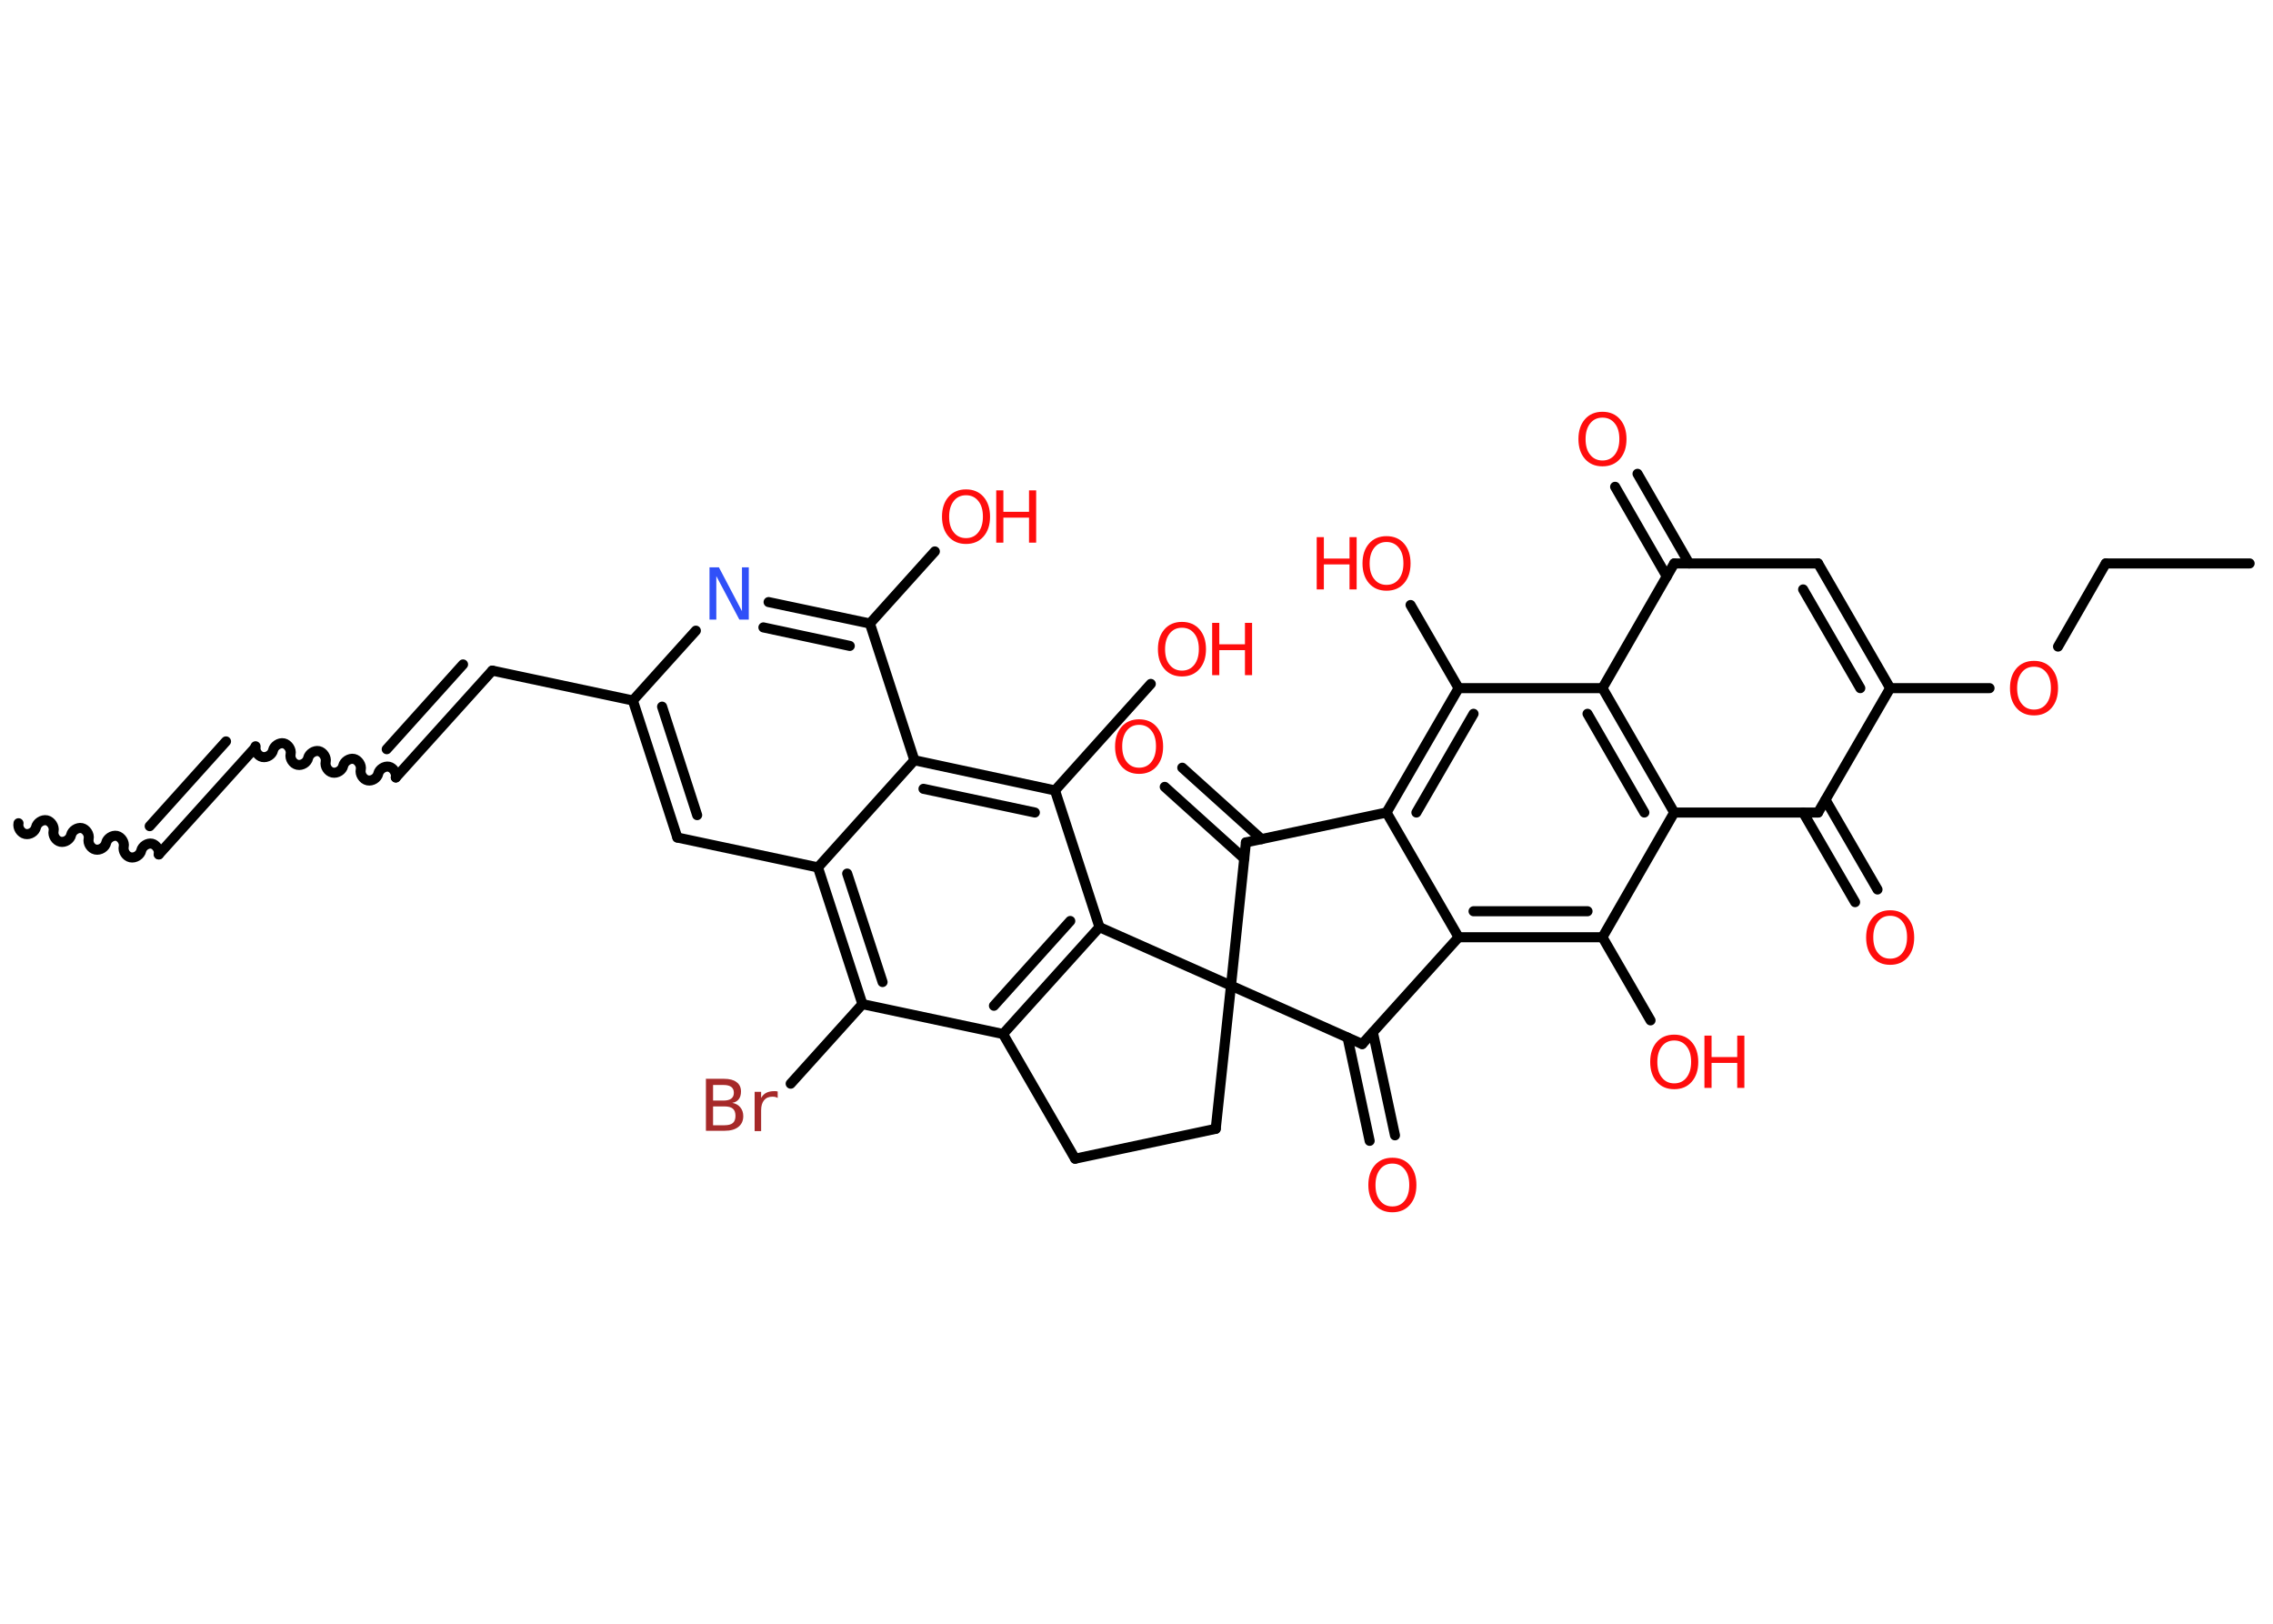 <?xml version='1.0' encoding='UTF-8'?>
<!DOCTYPE svg PUBLIC "-//W3C//DTD SVG 1.1//EN" "http://www.w3.org/Graphics/SVG/1.1/DTD/svg11.dtd">
<svg version='1.2' xmlns='http://www.w3.org/2000/svg' xmlns:xlink='http://www.w3.org/1999/xlink' width='70.0mm' height='50.0mm' viewBox='0 0 70.0 50.0'>
  <desc>Generated by the Chemistry Development Kit (http://github.com/cdk)</desc>
  <g stroke-linecap='round' stroke-linejoin='round' stroke='#000000' stroke-width='.31' fill='#FF0D0D'>
    <rect x='.0' y='.0' width='70.0' height='50.0' fill='#FFFFFF' stroke='none'/>
    <g id='mol1' class='mol'>
      <path id='mol1bnd1' class='bond' d='M4.89 26.31c.03 -.14 -.08 -.3 -.21 -.33c-.14 -.03 -.3 .08 -.33 .21c-.03 .14 -.19 .24 -.33 .21c-.14 -.03 -.24 -.19 -.21 -.33c.03 -.14 -.08 -.3 -.21 -.33c-.14 -.03 -.3 .08 -.33 .21c-.03 .14 -.19 .24 -.33 .21c-.14 -.03 -.24 -.19 -.21 -.33c.03 -.14 -.08 -.3 -.21 -.33c-.14 -.03 -.3 .08 -.33 .21c-.03 .14 -.19 .24 -.33 .21c-.14 -.03 -.24 -.19 -.21 -.33c.03 -.14 -.08 -.3 -.21 -.33c-.14 -.03 -.3 .08 -.33 .21c-.03 .14 -.19 .24 -.33 .21c-.14 -.03 -.24 -.19 -.21 -.33' fill='none' stroke='#000000' stroke-width='.31'/>
      <g id='mol1bnd2' class='bond'>
        <line x1='4.89' y1='26.31' x2='7.86' y2='23.02'/>
        <line x1='4.61' y1='25.44' x2='6.96' y2='22.83'/>
      </g>
      <path id='mol1bnd3' class='bond' d='M12.19 23.94c.03 -.14 -.08 -.3 -.21 -.33c-.14 -.03 -.3 .08 -.33 .21c-.03 .14 -.19 .24 -.33 .21c-.14 -.03 -.24 -.19 -.21 -.33c.03 -.14 -.08 -.3 -.21 -.33c-.14 -.03 -.3 .08 -.33 .21c-.03 .14 -.19 .24 -.33 .21c-.14 -.03 -.24 -.19 -.21 -.33c.03 -.14 -.08 -.3 -.21 -.33c-.14 -.03 -.3 .08 -.33 .21c-.03 .14 -.19 .24 -.33 .21c-.14 -.03 -.24 -.19 -.21 -.33c.03 -.14 -.08 -.3 -.21 -.33c-.14 -.03 -.3 .08 -.33 .21c-.03 .14 -.19 .24 -.33 .21c-.14 -.03 -.24 -.19 -.21 -.33' fill='none' stroke='#000000' stroke-width='.31'/>
      <g id='mol1bnd4' class='bond'>
        <line x1='12.19' y1='23.94' x2='15.16' y2='20.65'/>
        <line x1='11.91' y1='23.07' x2='14.26' y2='20.46'/>
      </g>
      <line id='mol1bnd5' class='bond' x1='15.16' y1='20.65' x2='19.49' y2='21.57'/>
      <g id='mol1bnd6' class='bond'>
        <line x1='19.49' y1='21.57' x2='20.86' y2='25.79'/>
        <line x1='20.39' y1='21.76' x2='21.47' y2='25.1'/>
      </g>
      <line id='mol1bnd7' class='bond' x1='20.86' y1='25.79' x2='25.19' y2='26.71'/>
      <g id='mol1bnd8' class='bond'>
        <line x1='25.19' y1='26.71' x2='26.56' y2='30.92'/>
        <line x1='26.09' y1='26.9' x2='27.18' y2='30.24'/>
      </g>
      <line id='mol1bnd9' class='bond' x1='26.56' y1='30.92' x2='24.35' y2='33.37'/>
      <line id='mol1bnd10' class='bond' x1='26.56' y1='30.92' x2='30.89' y2='31.84'/>
      <g id='mol1bnd11' class='bond'>
        <line x1='30.89' y1='31.84' x2='33.86' y2='28.55'/>
        <line x1='30.61' y1='30.97' x2='32.96' y2='28.36'/>
      </g>
      <line id='mol1bnd12' class='bond' x1='33.86' y1='28.55' x2='32.49' y2='24.34'/>
      <line id='mol1bnd13' class='bond' x1='32.49' y1='24.34' x2='35.44' y2='21.06'/>
      <g id='mol1bnd14' class='bond'>
        <line x1='32.49' y1='24.34' x2='28.16' y2='23.41'/>
        <line x1='31.87' y1='25.02' x2='28.44' y2='24.29'/>
      </g>
      <line id='mol1bnd15' class='bond' x1='25.19' y1='26.71' x2='28.16' y2='23.41'/>
      <line id='mol1bnd16' class='bond' x1='28.16' y1='23.41' x2='26.79' y2='19.2'/>
      <line id='mol1bnd17' class='bond' x1='26.79' y1='19.2' x2='28.79' y2='16.98'/>
      <g id='mol1bnd18' class='bond'>
        <line x1='26.79' y1='19.2' x2='23.67' y2='18.54'/>
        <line x1='26.17' y1='19.89' x2='23.51' y2='19.32'/>
      </g>
      <line id='mol1bnd19' class='bond' x1='19.49' y1='21.57' x2='21.43' y2='19.42'/>
      <line id='mol1bnd20' class='bond' x1='33.86' y1='28.55' x2='37.91' y2='30.35'/>
      <line id='mol1bnd21' class='bond' x1='37.91' y1='30.35' x2='37.44' y2='34.76'/>
      <line id='mol1bnd22' class='bond' x1='37.44' y1='34.76' x2='33.11' y2='35.68'/>
      <line id='mol1bnd23' class='bond' x1='30.89' y1='31.84' x2='33.11' y2='35.68'/>
      <line id='mol1bnd24' class='bond' x1='37.91' y1='30.35' x2='38.37' y2='25.94'/>
      <g id='mol1bnd25' class='bond'>
        <line x1='38.32' y1='26.44' x2='35.87' y2='24.23'/>
        <line x1='38.85' y1='25.84' x2='36.41' y2='23.64'/>
      </g>
      <line id='mol1bnd26' class='bond' x1='38.37' y1='25.94' x2='42.7' y2='25.02'/>
      <g id='mol1bnd27' class='bond'>
        <line x1='44.92' y1='21.19' x2='42.7' y2='25.02'/>
        <line x1='45.38' y1='21.98' x2='43.62' y2='25.02'/>
      </g>
      <line id='mol1bnd28' class='bond' x1='44.92' y1='21.19' x2='43.44' y2='18.63'/>
      <line id='mol1bnd29' class='bond' x1='44.92' y1='21.19' x2='49.35' y2='21.19'/>
      <g id='mol1bnd30' class='bond'>
        <line x1='51.56' y1='25.02' x2='49.35' y2='21.19'/>
        <line x1='50.64' y1='25.02' x2='48.89' y2='21.98'/>
      </g>
      <line id='mol1bnd31' class='bond' x1='51.56' y1='25.02' x2='49.35' y2='28.86'/>
      <line id='mol1bnd32' class='bond' x1='49.35' y1='28.86' x2='50.83' y2='31.42'/>
      <g id='mol1bnd33' class='bond'>
        <line x1='44.92' y1='28.86' x2='49.35' y2='28.86'/>
        <line x1='45.38' y1='28.06' x2='48.89' y2='28.06'/>
      </g>
      <line id='mol1bnd34' class='bond' x1='42.7' y1='25.02' x2='44.92' y2='28.86'/>
      <line id='mol1bnd35' class='bond' x1='44.92' y1='28.86' x2='41.95' y2='32.15'/>
      <line id='mol1bnd36' class='bond' x1='37.91' y1='30.35' x2='41.95' y2='32.15'/>
      <g id='mol1bnd37' class='bond'>
        <line x1='42.28' y1='31.79' x2='42.96' y2='34.96'/>
        <line x1='41.5' y1='31.95' x2='42.18' y2='35.13'/>
      </g>
      <line id='mol1bnd38' class='bond' x1='51.56' y1='25.02' x2='55.99' y2='25.02'/>
      <g id='mol1bnd39' class='bond'>
        <line x1='56.22' y1='24.63' x2='57.82' y2='27.39'/>
        <line x1='55.53' y1='25.02' x2='57.13' y2='27.78'/>
      </g>
      <line id='mol1bnd40' class='bond' x1='55.99' y1='25.02' x2='58.21' y2='21.19'/>
      <line id='mol1bnd41' class='bond' x1='58.21' y1='21.19' x2='61.27' y2='21.19'/>
      <line id='mol1bnd42' class='bond' x1='63.38' y1='19.91' x2='64.85' y2='17.35'/>
      <line id='mol1bnd43' class='bond' x1='64.85' y1='17.35' x2='69.28' y2='17.35'/>
      <g id='mol1bnd44' class='bond'>
        <line x1='58.21' y1='21.19' x2='55.99' y2='17.35'/>
        <line x1='57.29' y1='21.19' x2='55.53' y2='18.15'/>
      </g>
      <line id='mol1bnd45' class='bond' x1='55.99' y1='17.35' x2='51.56' y2='17.35'/>
      <line id='mol1bnd46' class='bond' x1='49.35' y1='21.19' x2='51.56' y2='17.35'/>
      <g id='mol1bnd47' class='bond'>
        <line x1='51.33' y1='17.75' x2='49.74' y2='14.99'/>
        <line x1='52.02' y1='17.35' x2='50.43' y2='14.59'/>
      </g>
      <path id='mol1atm10' class='atom' d='M21.96 34.06v.59h.35q.18 .0 .26 -.07q.08 -.07 .08 -.22q.0 -.15 -.08 -.22q-.08 -.07 -.26 -.07h-.35zM21.96 33.4v.49h.32q.16 .0 .24 -.06q.08 -.06 .08 -.18q.0 -.12 -.08 -.18q-.08 -.06 -.24 -.06h-.32zM21.75 33.22h.55q.25 .0 .38 .1q.14 .1 .14 .29q.0 .15 -.07 .24q-.07 .09 -.2 .11q.16 .03 .25 .14q.09 .11 .09 .27q.0 .21 -.15 .33q-.15 .12 -.42 .12h-.58v-1.61zM23.95 33.81q-.03 -.02 -.07 -.03q-.04 -.01 -.09 -.01q-.17 .0 -.26 .11q-.09 .11 -.09 .31v.64h-.2v-1.21h.2v.19q.06 -.11 .16 -.16q.1 -.05 .24 -.05q.02 .0 .05 .0q.02 .0 .06 .01v.2z' stroke='none' fill='#A62929'/>
      <g id='mol1atm14' class='atom'>
        <path d='M36.4 19.33q-.24 .0 -.38 .18q-.14 .18 -.14 .48q.0 .31 .14 .48q.14 .18 .38 .18q.24 .0 .38 -.18q.14 -.18 .14 -.48q.0 -.31 -.14 -.48q-.14 -.18 -.38 -.18zM36.4 19.15q.34 .0 .54 .23q.2 .23 .2 .61q.0 .38 -.2 .61q-.2 .23 -.54 .23q-.34 .0 -.54 -.23q-.2 -.23 -.2 -.61q.0 -.38 .2 -.61q.2 -.23 .54 -.23z' stroke='none'/>
        <path d='M37.33 19.18h.22v.66h.79v-.66h.22v1.61h-.22v-.77h-.79v.77h-.22v-1.61z' stroke='none'/>
      </g>
      <g id='mol1atm17' class='atom'>
        <path d='M29.75 15.25q-.24 .0 -.38 .18q-.14 .18 -.14 .48q.0 .31 .14 .48q.14 .18 .38 .18q.24 .0 .38 -.18q.14 -.18 .14 -.48q.0 -.31 -.14 -.48q-.14 -.18 -.38 -.18zM29.75 15.07q.34 .0 .54 .23q.2 .23 .2 .61q.0 .38 -.2 .61q-.2 .23 -.54 .23q-.34 .0 -.54 -.23q-.2 -.23 -.2 -.61q.0 -.38 .2 -.61q.2 -.23 .54 -.23z' stroke='none'/>
        <path d='M30.68 15.1h.22v.66h.79v-.66h.22v1.61h-.22v-.77h-.79v.77h-.22v-1.61z' stroke='none'/>
      </g>
      <path id='mol1atm18' class='atom' d='M21.85 17.47h.29l.71 1.35v-1.35h.21v1.61h-.29l-.71 -1.34v1.34h-.21v-1.61z' stroke='none' fill='#3050F8'/>
      <path id='mol1atm23' class='atom' d='M35.08 22.32q-.24 .0 -.38 .18q-.14 .18 -.14 .48q.0 .31 .14 .48q.14 .18 .38 .18q.24 .0 .38 -.18q.14 -.18 .14 -.48q.0 -.31 -.14 -.48q-.14 -.18 -.38 -.18zM35.08 22.15q.34 .0 .54 .23q.2 .23 .2 .61q.0 .38 -.2 .61q-.2 .23 -.54 .23q-.34 .0 -.54 -.23q-.2 -.23 -.2 -.61q.0 -.38 .2 -.61q.2 -.23 .54 -.23z' stroke='none'/>
      <g id='mol1atm26' class='atom'>
        <path d='M42.7 16.69q-.24 .0 -.38 .18q-.14 .18 -.14 .48q.0 .31 .14 .48q.14 .18 .38 .18q.24 .0 .38 -.18q.14 -.18 .14 -.48q.0 -.31 -.14 -.48q-.14 -.18 -.38 -.18zM42.7 16.51q.34 .0 .54 .23q.2 .23 .2 .61q.0 .38 -.2 .61q-.2 .23 -.54 .23q-.34 .0 -.54 -.23q-.2 -.23 -.2 -.61q.0 -.38 .2 -.61q.2 -.23 .54 -.23z' stroke='none'/>
        <path d='M40.55 16.54h.22v.66h.79v-.66h.22v1.61h-.22v-.77h-.79v.77h-.22v-1.61z' stroke='none'/>
      </g>
      <g id='mol1atm30' class='atom'>
        <path d='M51.56 32.04q-.24 .0 -.38 .18q-.14 .18 -.14 .48q.0 .31 .14 .48q.14 .18 .38 .18q.24 .0 .38 -.18q.14 -.18 .14 -.48q.0 -.31 -.14 -.48q-.14 -.18 -.38 -.18zM51.56 31.86q.34 .0 .54 .23q.2 .23 .2 .61q.0 .38 -.2 .61q-.2 .23 -.54 .23q-.34 .0 -.54 -.23q-.2 -.23 -.2 -.61q.0 -.38 .2 -.61q.2 -.23 .54 -.23z' stroke='none'/>
        <path d='M52.49 31.89h.22v.66h.79v-.66h.22v1.61h-.22v-.77h-.79v.77h-.22v-1.61z' stroke='none'/>
      </g>
      <path id='mol1atm33' class='atom' d='M42.88 35.83q-.24 .0 -.38 .18q-.14 .18 -.14 .48q.0 .31 .14 .48q.14 .18 .38 .18q.24 .0 .38 -.18q.14 -.18 .14 -.48q.0 -.31 -.14 -.48q-.14 -.18 -.38 -.18zM42.88 35.65q.34 .0 .54 .23q.2 .23 .2 .61q.0 .38 -.2 .61q-.2 .23 -.54 .23q-.34 .0 -.54 -.23q-.2 -.23 -.2 -.61q.0 -.38 .2 -.61q.2 -.23 .54 -.23z' stroke='none'/>
      <path id='mol1atm35' class='atom' d='M58.21 28.2q-.24 .0 -.38 .18q-.14 .18 -.14 .48q.0 .31 .14 .48q.14 .18 .38 .18q.24 .0 .38 -.18q.14 -.18 .14 -.48q.0 -.31 -.14 -.48q-.14 -.18 -.38 -.18zM58.21 28.03q.34 .0 .54 .23q.2 .23 .2 .61q.0 .38 -.2 .61q-.2 .23 -.54 .23q-.34 .0 -.54 -.23q-.2 -.23 -.2 -.61q.0 -.38 .2 -.61q.2 -.23 .54 -.23z' stroke='none'/>
      <path id='mol1atm37' class='atom' d='M62.64 20.53q-.24 .0 -.38 .18q-.14 .18 -.14 .48q.0 .31 .14 .48q.14 .18 .38 .18q.24 .0 .38 -.18q.14 -.18 .14 -.48q.0 -.31 -.14 -.48q-.14 -.18 -.38 -.18zM62.64 20.35q.34 .0 .54 .23q.2 .23 .2 .61q.0 .38 -.2 .61q-.2 .23 -.54 .23q-.34 .0 -.54 -.23q-.2 -.23 -.2 -.61q.0 -.38 .2 -.61q.2 -.23 .54 -.23z' stroke='none'/>
      <path id='mol1atm42' class='atom' d='M49.35 12.86q-.24 .0 -.38 .18q-.14 .18 -.14 .48q.0 .31 .14 .48q.14 .18 .38 .18q.24 .0 .38 -.18q.14 -.18 .14 -.48q.0 -.31 -.14 -.48q-.14 -.18 -.38 -.18zM49.35 12.68q.34 .0 .54 .23q.2 .23 .2 .61q.0 .38 -.2 .61q-.2 .23 -.54 .23q-.34 .0 -.54 -.23q-.2 -.23 -.2 -.61q.0 -.38 .2 -.61q.2 -.23 .54 -.23z' stroke='none'/>
    </g>
  </g>
</svg>
